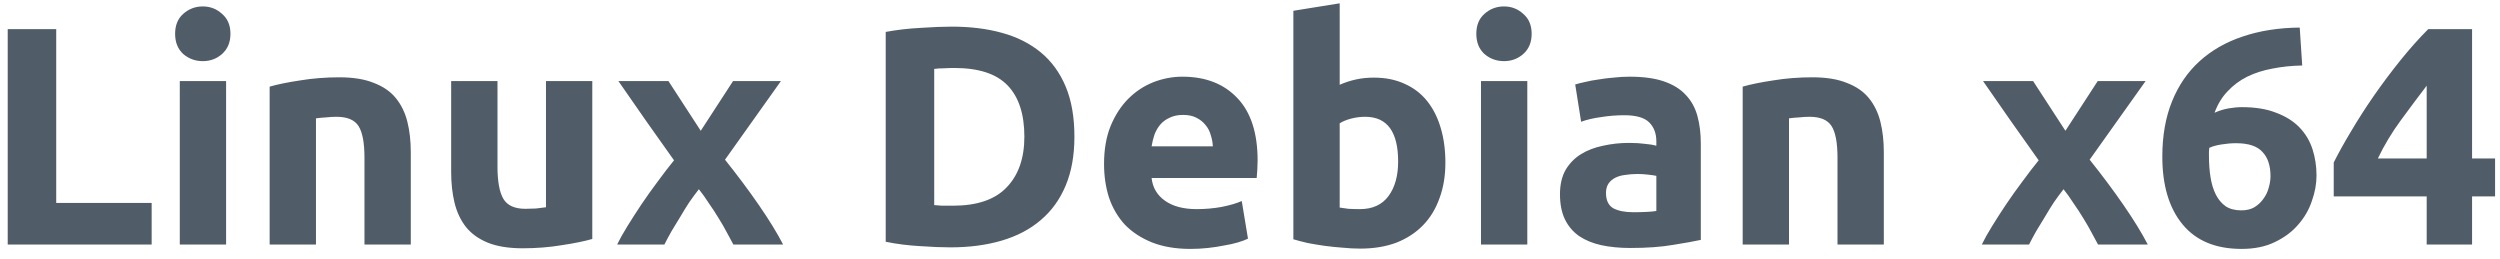 <svg width="193" height="20" viewBox="0 0 193 20" fill="none" xmlns="http://www.w3.org/2000/svg">
<path d="M11.708 15.664V18.88H0.596V2.248H4.34V15.664H11.708ZM17.455 18.88H13.879V6.256H17.455V18.88ZM17.791 2.608C17.791 3.264 17.575 3.784 17.143 4.168C16.727 4.536 16.231 4.72 15.655 4.72C15.079 4.72 14.575 4.536 14.143 4.168C13.727 3.784 13.519 3.264 13.519 2.608C13.519 1.952 13.727 1.44 14.143 1.072C14.575 0.688 15.079 0.496 15.655 0.496C16.231 0.496 16.727 0.688 17.143 1.072C17.575 1.44 17.791 1.952 17.791 2.608ZM20.817 6.688C21.425 6.512 22.209 6.352 23.169 6.208C24.129 6.048 25.137 5.968 26.193 5.968C27.265 5.968 28.153 6.112 28.857 6.4C29.577 6.672 30.145 7.064 30.561 7.576C30.977 8.088 31.273 8.696 31.449 9.4C31.625 10.104 31.713 10.888 31.713 11.752V18.88H28.137V12.184C28.137 11.032 27.985 10.216 27.681 9.736C27.377 9.256 26.809 9.016 25.977 9.016C25.721 9.016 25.449 9.032 25.161 9.064C24.873 9.08 24.617 9.104 24.393 9.136V18.88H20.817V6.688ZM45.725 18.448C45.117 18.624 44.334 18.784 43.373 18.928C42.413 19.088 41.406 19.168 40.349 19.168C39.278 19.168 38.382 19.024 37.661 18.736C36.958 18.448 36.398 18.048 35.981 17.536C35.566 17.008 35.27 16.384 35.093 15.664C34.917 14.944 34.83 14.152 34.83 13.288V6.256H38.406V12.856C38.406 14.008 38.557 14.84 38.861 15.352C39.166 15.864 39.733 16.12 40.566 16.12C40.822 16.12 41.093 16.112 41.382 16.096C41.669 16.064 41.925 16.032 42.15 16V6.256H45.725V18.448ZM54.098 10.096L56.594 6.256H60.29L55.97 12.328C56.93 13.528 57.802 14.696 58.586 15.832C59.37 16.968 59.994 17.984 60.458 18.88H56.618C56.49 18.64 56.33 18.344 56.138 17.992C55.946 17.624 55.73 17.248 55.49 16.864C55.25 16.464 54.994 16.072 54.722 15.688C54.466 15.288 54.21 14.928 53.954 14.608C53.714 14.912 53.466 15.248 53.21 15.616C52.97 15.984 52.738 16.36 52.514 16.744C52.29 17.112 52.066 17.48 51.842 17.848C51.634 18.216 51.45 18.56 51.29 18.88H47.642C47.834 18.48 48.098 18.008 48.434 17.464C48.77 16.92 49.13 16.36 49.514 15.784C49.914 15.192 50.33 14.608 50.762 14.032C51.194 13.44 51.618 12.888 52.034 12.376C51.314 11.368 50.594 10.352 49.874 9.328C49.154 8.288 48.442 7.264 47.738 6.256H51.602L54.098 10.096ZM72.121 15.832C72.297 15.848 72.497 15.864 72.721 15.88C72.961 15.88 73.241 15.88 73.561 15.88C75.433 15.88 76.817 15.408 77.713 14.464C78.625 13.52 79.081 12.216 79.081 10.552C79.081 8.808 78.649 7.488 77.785 6.592C76.921 5.696 75.553 5.248 73.681 5.248C73.425 5.248 73.161 5.256 72.889 5.272C72.617 5.272 72.361 5.288 72.121 5.32V15.832ZM82.945 10.552C82.945 11.992 82.721 13.248 82.273 14.32C81.825 15.392 81.185 16.28 80.353 16.984C79.537 17.688 78.537 18.216 77.353 18.568C76.169 18.92 74.841 19.096 73.369 19.096C72.697 19.096 71.913 19.064 71.017 19C70.121 18.952 69.241 18.84 68.377 18.664V2.464C69.241 2.304 70.137 2.2 71.065 2.152C72.009 2.088 72.817 2.056 73.489 2.056C74.913 2.056 76.201 2.216 77.353 2.536C78.521 2.856 79.521 3.36 80.353 4.048C81.185 4.736 81.825 5.616 82.273 6.688C82.721 7.76 82.945 9.048 82.945 10.552ZM85.232 12.664C85.232 11.544 85.4 10.568 85.736 9.736C86.088 8.888 86.544 8.184 87.104 7.624C87.664 7.064 88.304 6.64 89.024 6.352C89.76 6.064 90.512 5.92 91.28 5.92C93.072 5.92 94.488 6.472 95.528 7.576C96.568 8.664 97.088 10.272 97.088 12.4C97.088 12.608 97.08 12.84 97.064 13.096C97.048 13.336 97.032 13.552 97.016 13.744H88.904C88.984 14.48 89.328 15.064 89.936 15.496C90.544 15.928 91.36 16.144 92.384 16.144C93.04 16.144 93.68 16.088 94.304 15.976C94.944 15.848 95.464 15.696 95.864 15.52L96.344 18.424C96.152 18.52 95.896 18.616 95.576 18.712C95.256 18.808 94.896 18.888 94.496 18.952C94.112 19.032 93.696 19.096 93.248 19.144C92.8 19.192 92.352 19.216 91.904 19.216C90.768 19.216 89.776 19.048 88.928 18.712C88.096 18.376 87.4 17.92 86.84 17.344C86.296 16.752 85.888 16.056 85.616 15.256C85.36 14.456 85.232 13.592 85.232 12.664ZM93.632 11.296C93.616 10.992 93.56 10.696 93.464 10.408C93.384 10.12 93.248 9.864 93.056 9.64C92.88 9.416 92.648 9.232 92.36 9.088C92.088 8.944 91.744 8.872 91.328 8.872C90.928 8.872 90.584 8.944 90.296 9.088C90.008 9.216 89.768 9.392 89.576 9.616C89.384 9.84 89.232 10.104 89.12 10.408C89.024 10.696 88.952 10.992 88.904 11.296H93.632ZM107.936 12.472C107.936 10.168 107.088 9.016 105.392 9.016C105.024 9.016 104.656 9.064 104.288 9.16C103.936 9.256 103.648 9.376 103.424 9.52V16.024C103.6 16.056 103.824 16.088 104.096 16.12C104.368 16.136 104.664 16.144 104.984 16.144C105.96 16.144 106.696 15.808 107.192 15.136C107.688 14.464 107.936 13.576 107.936 12.472ZM111.584 12.568C111.584 13.576 111.432 14.488 111.128 15.304C110.84 16.12 110.416 16.816 109.856 17.392C109.296 17.968 108.608 18.416 107.792 18.736C106.976 19.04 106.048 19.192 105.008 19.192C104.576 19.192 104.12 19.168 103.64 19.12C103.176 19.088 102.712 19.04 102.248 18.976C101.8 18.912 101.368 18.84 100.952 18.76C100.536 18.664 100.168 18.568 99.848 18.472V0.832L103.424 0.256V6.544C103.824 6.368 104.24 6.232 104.672 6.136C105.104 6.04 105.568 5.992 106.064 5.992C106.96 5.992 107.752 6.152 108.44 6.472C109.128 6.776 109.704 7.216 110.168 7.792C110.632 8.368 110.984 9.064 111.224 9.88C111.464 10.68 111.584 11.576 111.584 12.568ZM117.908 18.88H114.332V6.256H117.908V18.88ZM118.244 2.608C118.244 3.264 118.028 3.784 117.596 4.168C117.18 4.536 116.684 4.72 116.108 4.72C115.532 4.72 115.028 4.536 114.596 4.168C114.18 3.784 113.972 3.264 113.972 2.608C113.972 1.952 114.18 1.44 114.596 1.072C115.028 0.688 115.532 0.496 116.108 0.496C116.684 0.496 117.18 0.688 117.596 1.072C118.028 1.44 118.244 1.952 118.244 2.608ZM126.094 16.384C126.446 16.384 126.782 16.376 127.102 16.36C127.422 16.344 127.678 16.32 127.87 16.288V13.576C127.726 13.544 127.51 13.512 127.222 13.48C126.934 13.448 126.67 13.432 126.43 13.432C126.094 13.432 125.774 13.456 125.47 13.504C125.182 13.536 124.926 13.608 124.702 13.72C124.478 13.832 124.302 13.984 124.174 14.176C124.046 14.368 123.982 14.608 123.982 14.896C123.982 15.456 124.166 15.848 124.534 16.072C124.918 16.28 125.438 16.384 126.094 16.384ZM125.806 5.92C126.862 5.92 127.742 6.04 128.446 6.28C129.15 6.52 129.71 6.864 130.126 7.312C130.558 7.76 130.862 8.304 131.038 8.944C131.214 9.584 131.302 10.296 131.302 11.08V18.52C130.79 18.632 130.078 18.76 129.166 18.904C128.254 19.064 127.15 19.144 125.854 19.144C125.038 19.144 124.294 19.072 123.622 18.928C122.966 18.784 122.398 18.552 121.918 18.232C121.438 17.896 121.07 17.464 120.814 16.936C120.558 16.408 120.43 15.76 120.43 14.992C120.43 14.256 120.574 13.632 120.862 13.12C121.166 12.608 121.566 12.2 122.062 11.896C122.558 11.592 123.126 11.376 123.766 11.248C124.406 11.104 125.07 11.032 125.758 11.032C126.222 11.032 126.63 11.056 126.982 11.104C127.35 11.136 127.646 11.184 127.87 11.248V10.912C127.87 10.304 127.686 9.816 127.318 9.448C126.95 9.08 126.31 8.896 125.398 8.896C124.79 8.896 124.19 8.944 123.598 9.04C123.006 9.12 122.494 9.24 122.062 9.4L121.606 6.52C121.814 6.456 122.07 6.392 122.374 6.328C122.694 6.248 123.038 6.184 123.406 6.136C123.774 6.072 124.158 6.024 124.558 5.992C124.974 5.944 125.39 5.92 125.806 5.92ZM134.535 6.688C135.143 6.512 135.927 6.352 136.887 6.208C137.847 6.048 138.855 5.968 139.911 5.968C140.983 5.968 141.871 6.112 142.575 6.4C143.295 6.672 143.863 7.064 144.279 7.576C144.695 8.088 144.991 8.696 145.167 9.4C145.343 10.104 145.431 10.888 145.431 11.752V18.88H141.855V12.184C141.855 11.032 141.703 10.216 141.399 9.736C141.095 9.256 140.527 9.016 139.695 9.016C139.439 9.016 139.167 9.032 138.879 9.064C138.591 9.08 138.335 9.104 138.111 9.136V18.88H134.535V6.688ZM159.45 10.096L161.946 6.256H165.642L161.322 12.328C162.282 13.528 163.154 14.696 163.938 15.832C164.722 16.968 165.346 17.984 165.81 18.88H161.97C161.842 18.64 161.682 18.344 161.49 17.992C161.298 17.624 161.082 17.248 160.842 16.864C160.602 16.464 160.346 16.072 160.074 15.688C159.818 15.288 159.562 14.928 159.306 14.608C159.066 14.912 158.818 15.248 158.562 15.616C158.322 15.984 158.09 16.36 157.866 16.744C157.642 17.112 157.418 17.48 157.194 17.848C156.986 18.216 156.802 18.56 156.642 18.88H152.994C153.186 18.48 153.45 18.008 153.786 17.464C154.122 16.92 154.482 16.36 154.866 15.784C155.266 15.192 155.682 14.608 156.114 14.032C156.546 13.44 156.97 12.888 157.386 12.376C156.666 11.368 155.946 10.352 155.226 9.328C154.506 8.288 153.794 7.264 153.09 6.256H156.954L159.45 10.096ZM172.619 11.056C172.267 11.056 171.891 11.088 171.491 11.152C171.091 11.216 170.779 11.304 170.555 11.416C170.555 11.48 170.547 11.576 170.531 11.704C170.531 11.832 170.531 11.944 170.531 12.04C170.531 12.616 170.571 13.16 170.651 13.672C170.731 14.184 170.867 14.632 171.059 15.016C171.251 15.4 171.507 15.704 171.827 15.928C172.147 16.136 172.547 16.24 173.027 16.24C173.427 16.24 173.763 16.16 174.035 16C174.323 15.824 174.555 15.608 174.731 15.352C174.923 15.096 175.059 14.816 175.139 14.512C175.235 14.192 175.283 13.888 175.283 13.6C175.283 12.784 175.075 12.16 174.659 11.728C174.259 11.28 173.579 11.056 172.619 11.056ZM173.075 8.272C174.115 8.272 174.995 8.416 175.715 8.704C176.451 8.976 177.051 9.352 177.515 9.832C177.979 10.312 178.315 10.872 178.523 11.512C178.731 12.152 178.835 12.832 178.835 13.552C178.835 14.192 178.715 14.848 178.475 15.52C178.251 16.192 177.899 16.8 177.419 17.344C176.955 17.888 176.355 18.336 175.619 18.688C174.899 19.04 174.043 19.216 173.051 19.216C171.051 19.216 169.531 18.584 168.491 17.32C167.451 16.056 166.931 14.312 166.931 12.088C166.931 10.488 167.179 9.072 167.675 7.84C168.171 6.608 168.875 5.576 169.787 4.744C170.715 3.896 171.827 3.256 173.123 2.824C174.435 2.376 175.907 2.144 177.539 2.128C177.571 2.624 177.603 3.112 177.635 3.592C177.667 4.056 177.699 4.544 177.731 5.056C176.915 5.072 176.147 5.152 175.427 5.296C174.723 5.424 174.075 5.632 173.483 5.92C172.907 6.208 172.403 6.584 171.971 7.048C171.539 7.496 171.203 8.048 170.963 8.704C171.315 8.544 171.675 8.432 172.043 8.368C172.411 8.304 172.755 8.272 173.075 8.272ZM187.34 6.616C186.716 7.432 186.052 8.32 185.348 9.28C184.644 10.24 184.052 11.224 183.572 12.232H187.34V6.616ZM190.844 2.248V12.232H192.62V15.16H190.844V18.88H187.34V15.16H180.164V12.544C180.516 11.84 180.956 11.048 181.484 10.168C182.012 9.272 182.596 8.36 183.236 7.432C183.892 6.488 184.58 5.568 185.3 4.672C186.02 3.776 186.74 2.968 187.46 2.248H190.844Z" fill="#505D68"/>
</svg>

